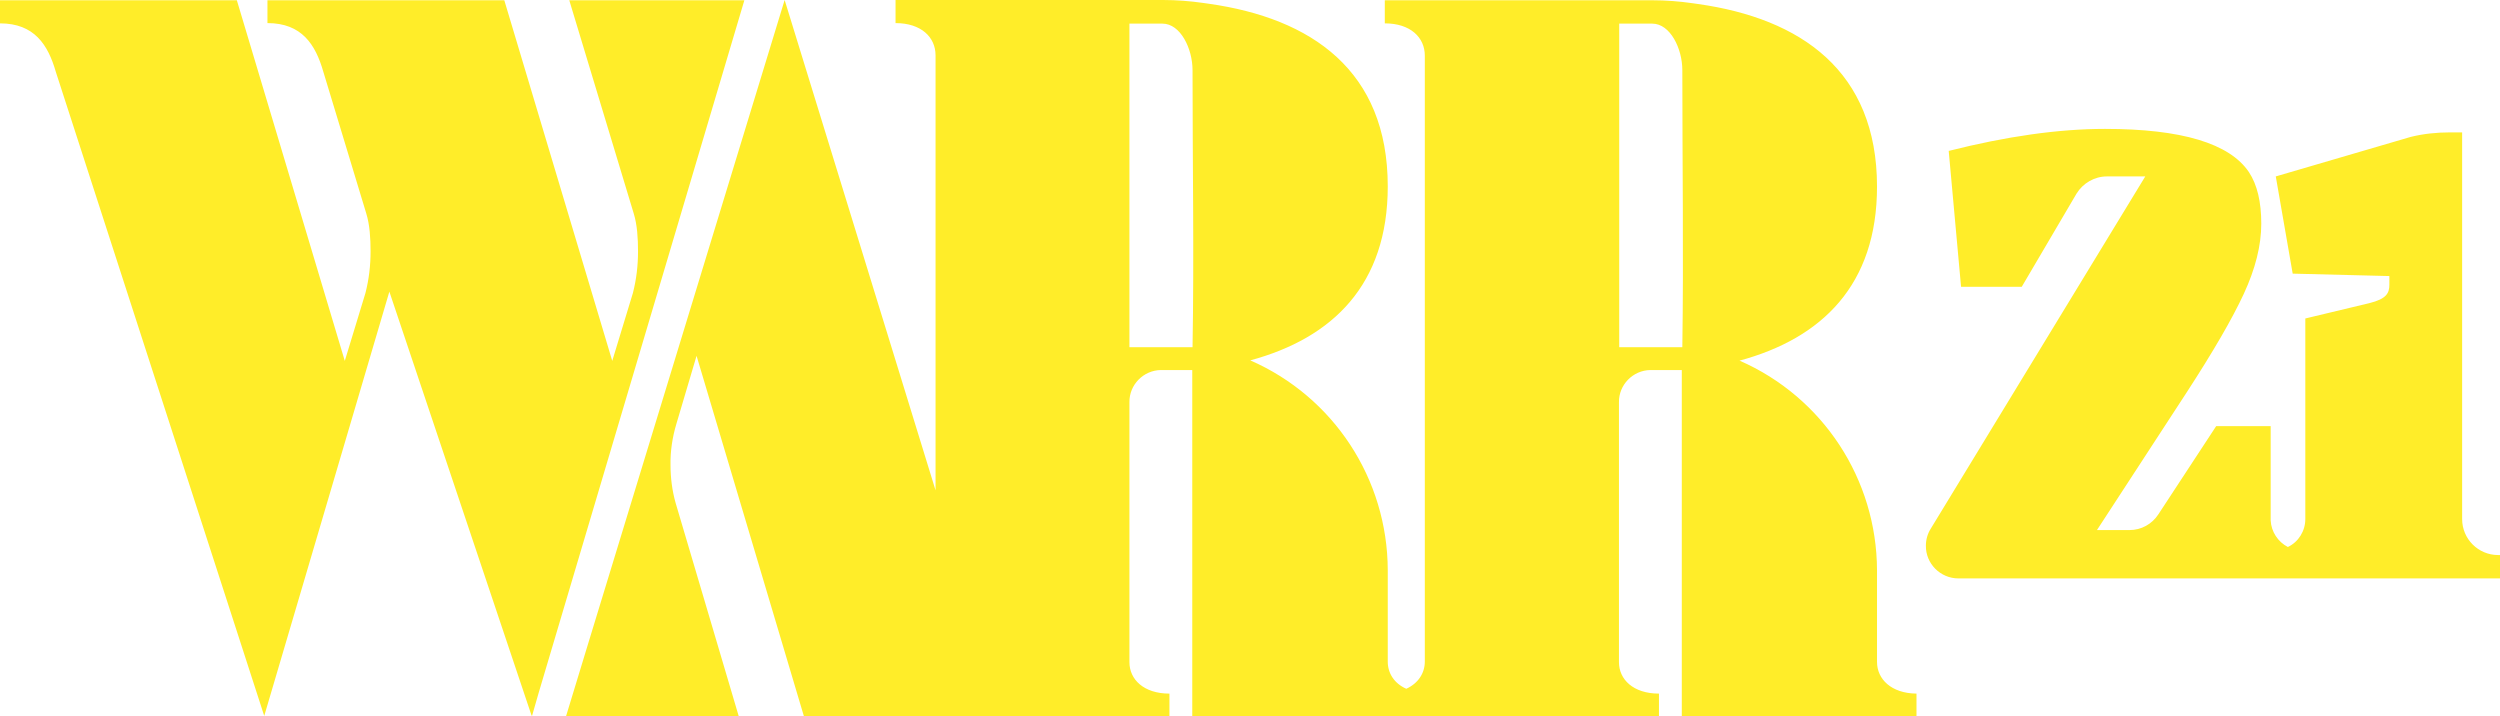 <?xml version="1.0" encoding="utf-8"?>
<!-- Generator: Adobe Illustrator 26.0.0, SVG Export Plug-In . SVG Version: 6.00 Build 0)  -->
<svg version="1.1" id="Layer_1" xmlns="http://www.w3.org/2000/svg" xmlns:xlink="http://www.w3.org/1999/xlink" x="0px" y="0px"
	 viewBox="0 0 931 266.8" style="enable-background:new 0 0 931 266.8;" xml:space="preserve">
<style type="text/css">
	.st0{fill:#FFED29;}
</style>
<path class="st0" d="M699,246.5v-34.1c-0.1-33.9-20.1-64.5-51.2-78.1c30.7-8.3,51.2-28.2,51.2-64.8c0-43.2-28.5-62.6-66.6-68
	l-2.1-0.3c-4.9-0.7-9.9-1.1-14.9-1.1h-99.7v8.6c9.6,0,14.9,5.3,14.9,12v225.7c0,4.3-2.5,8.1-6.9,10.1c-4.5-2-6.9-5.8-6.9-10.1v-34.1
	c-0.1-33.9-20.1-64.5-51.2-78.1c30.7-8.3,51.2-28.2,51.2-64.8c0-43.2-28.5-62.6-66.6-68l-2.1-0.3c-4.9-0.7-9.9-1.1-14.9-1.1h-99.7
	v8.6c9.6,0,14.9,5.3,14.9,12v162L292.2,0l-73.3,240.1l-8.1,26.6h64.3l-23.5-79.4c-1.3-4.6-1.9-9.4-1.9-14.1
	c-0.1-5.2,0.7-10.4,2.2-15.4l7.5-25.3l40,134.3h136.1v-8.5c-9.6,0-14.9-5.3-14.9-11.7v-96.8c-0.1-6.5,5.2-11.9,11.7-12h11.7v129
	h173.8v-8.5c-9.6,0-14.9-5.3-14.9-11.7v-96.8c-0.1-6.5,5.2-11.9,11.7-12h11.7v129h87.4v-8.5C704.3,258.2,699,252.9,699,246.5z
	 M444.1,129.3h-23.5V8.8h12.3c6.7,0,11.2,9.3,11.2,17.3C444.1,60.5,444.7,94.9,444.1,129.3z M626.5,129.3H603V8.8h12.3
	c6.7,0,11.2,9.3,11.2,17.3C626.5,60.5,627,94.9,626.5,129.3z M277.2,0.1L200.6,258l-2.5,8.7v-0.4l-0.1,0.3l-53-158l-46.6,158
	L20.8,26.8C17.9,16.7,12.8,8.7,0,8.7V0.1h88.2l40.2,134.3l7.7-25.3c1.3-5.1,1.9-10.2,1.9-15.5c0-4.8-0.3-9.9-1.6-14.1
	c0,0-1.6-5.3-16-52.8c-2.9-10.1-8-18.1-20.8-18.1V0.1h88.2l40.2,134.3l7.7-25.3c1.3-5.1,1.9-10.2,1.9-15.5c0-4.8-0.3-9.9-1.6-14.1
	l-24-79.4L277.2,0.1z M931,206.7v8.7H729.3c-6.7,0-12.2-5.5-12.1-12.2c0-2.2,0.6-4.4,1.8-6.3l79.9-131.2h-14.3
	c-4.6,0-8.9,2.5-11.3,6.4l-20.4,34.7h-22.6l-4.6-50.6c21.4-5.4,40.8-8.2,58.2-8.2c28.5,0,46.4,5.4,53.6,16.1
	c3.1,4.7,4.6,11.1,4.6,19.2s-2.2,16.8-6.5,26.1c-4.3,9.3-11.4,21.5-21.2,36.6l-33.5,51.4h12.1c4.4,0,8.4-2.2,10.8-5.9l21.5-32.8
	h20.3v35.1c0.2,4.2,2.7,8,6.4,9.9c4-1.9,6.5-6,6.5-10.4v-74.7l23.8-5.7c6.5-1.6,7.5-3.8,7.5-6.9v-3.2l-36-0.9l-6.3-36.2L897.7,51
	c4.8-1.2,9.7-1.7,14.7-1.7h4.5v144c0,7.4,6,13.4,13.4,13.4L931,206.7z"/>
</svg>
